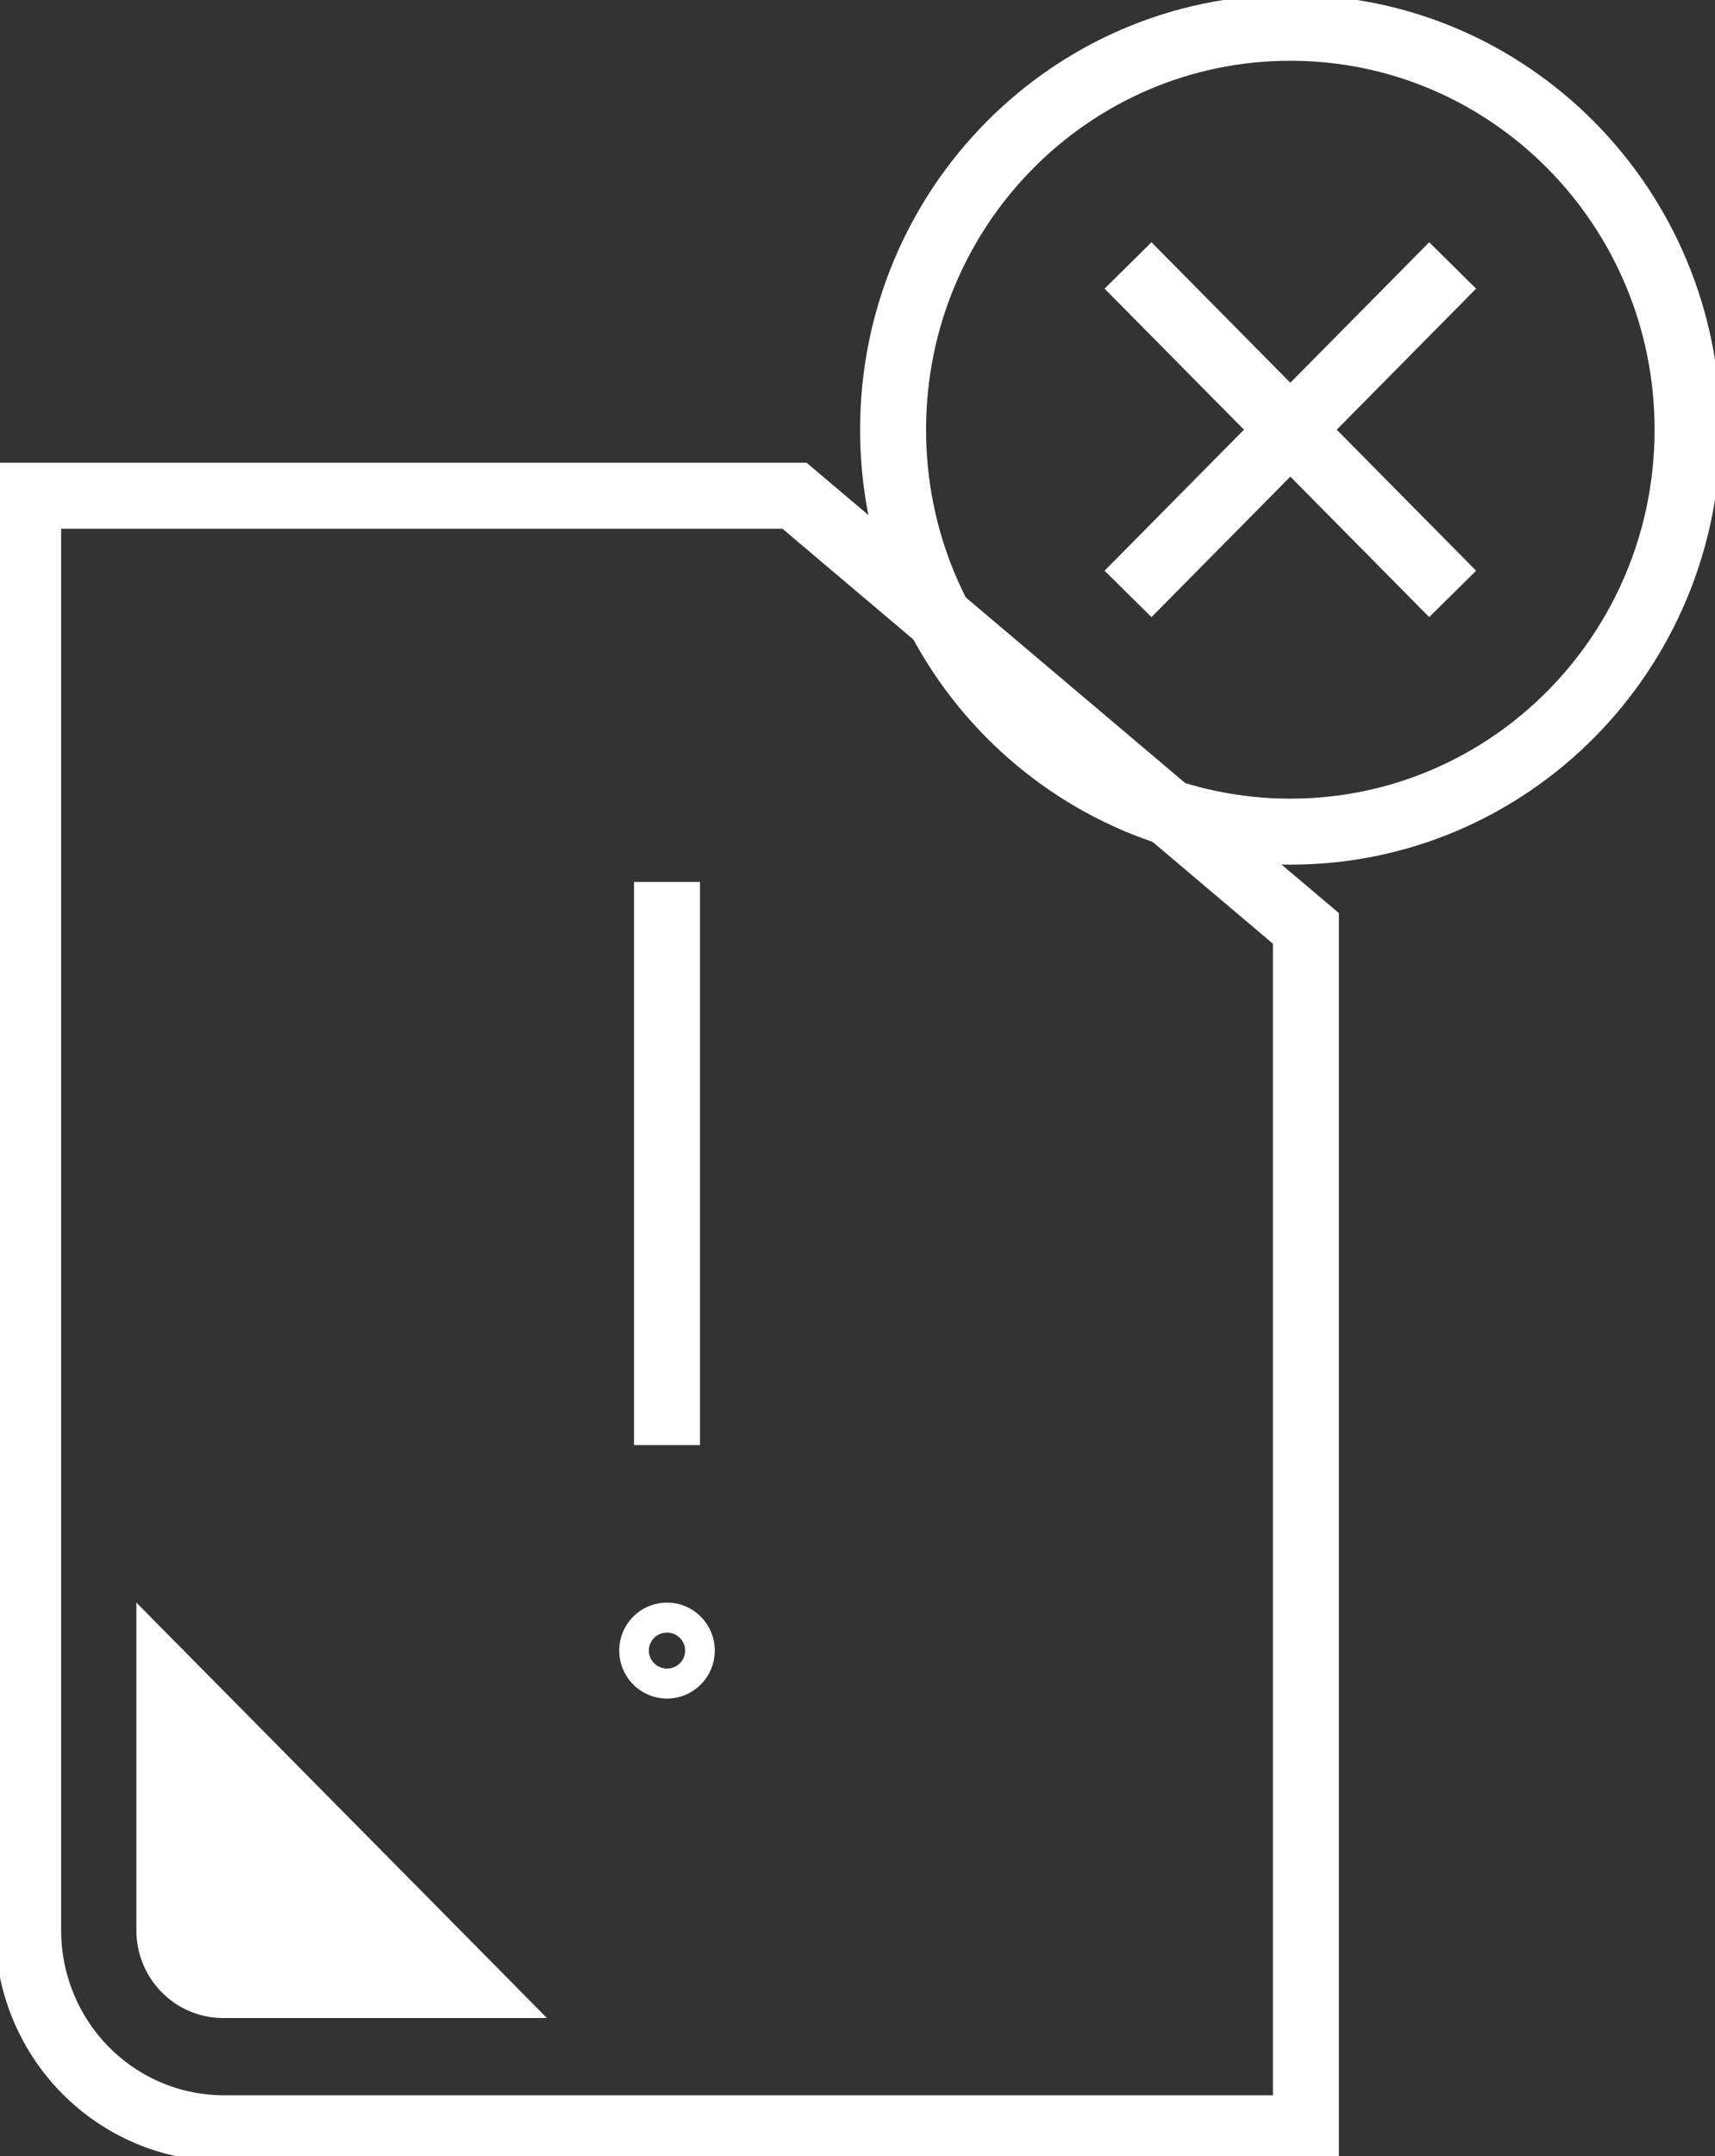 <svg width="39" height="49" viewBox="0 0 39 49" fill="none" xmlns="http://www.w3.org/2000/svg">
<rect x="0" y="0" width="39" height="49" fill="#333333" stroke="none"/>
<g clip-path="url(#clip0_73_540)">
<path d="M15.168 20.043V32.843M18.067 11.266H0.64V43.87C0.64 45.057 1.105 46.197 1.932 47.039C2.759 47.882 3.882 48.36 5.056 48.369H29.697V21.1L18.067 11.266Z" stroke="white" stroke-width="1.5" stroke-miterlimit="10"/>
<path d="M15.168 37.854C15.354 37.854 15.505 37.701 15.505 37.513C15.505 37.324 15.354 37.172 15.168 37.172C14.982 37.172 14.831 37.324 14.831 37.513C14.831 37.701 14.982 37.854 15.168 37.854Z" stroke="white" stroke-width="1.5" stroke-miterlimit="10"/>
<path d="M29.343 18.901C34.332 18.901 38.376 14.811 38.376 9.766C38.376 4.721 34.332 0.631 29.343 0.631C24.353 0.631 20.309 4.721 20.309 9.766C20.309 14.811 24.353 18.901 29.343 18.901Z" stroke="white" stroke-width="1.5" stroke-miterlimit="10"/>
<path d="M33.034 6.033L25.652 13.498M25.652 6.033L33.034 13.498L25.652 6.033Z" stroke="white" stroke-width="1.5" stroke-miterlimit="10"/>
<path d="M5.056 45.864H12.438L3.101 36.422V43.87C3.101 44.396 3.306 44.901 3.673 45.274C4.039 45.648 4.536 45.859 5.056 45.864Z" fill="white"/>
</g>
<defs>
<clipPath id="clip0_73_540">
<rect width="39" height="49" fill="white"/>
</clipPath>
</defs>
</svg>
